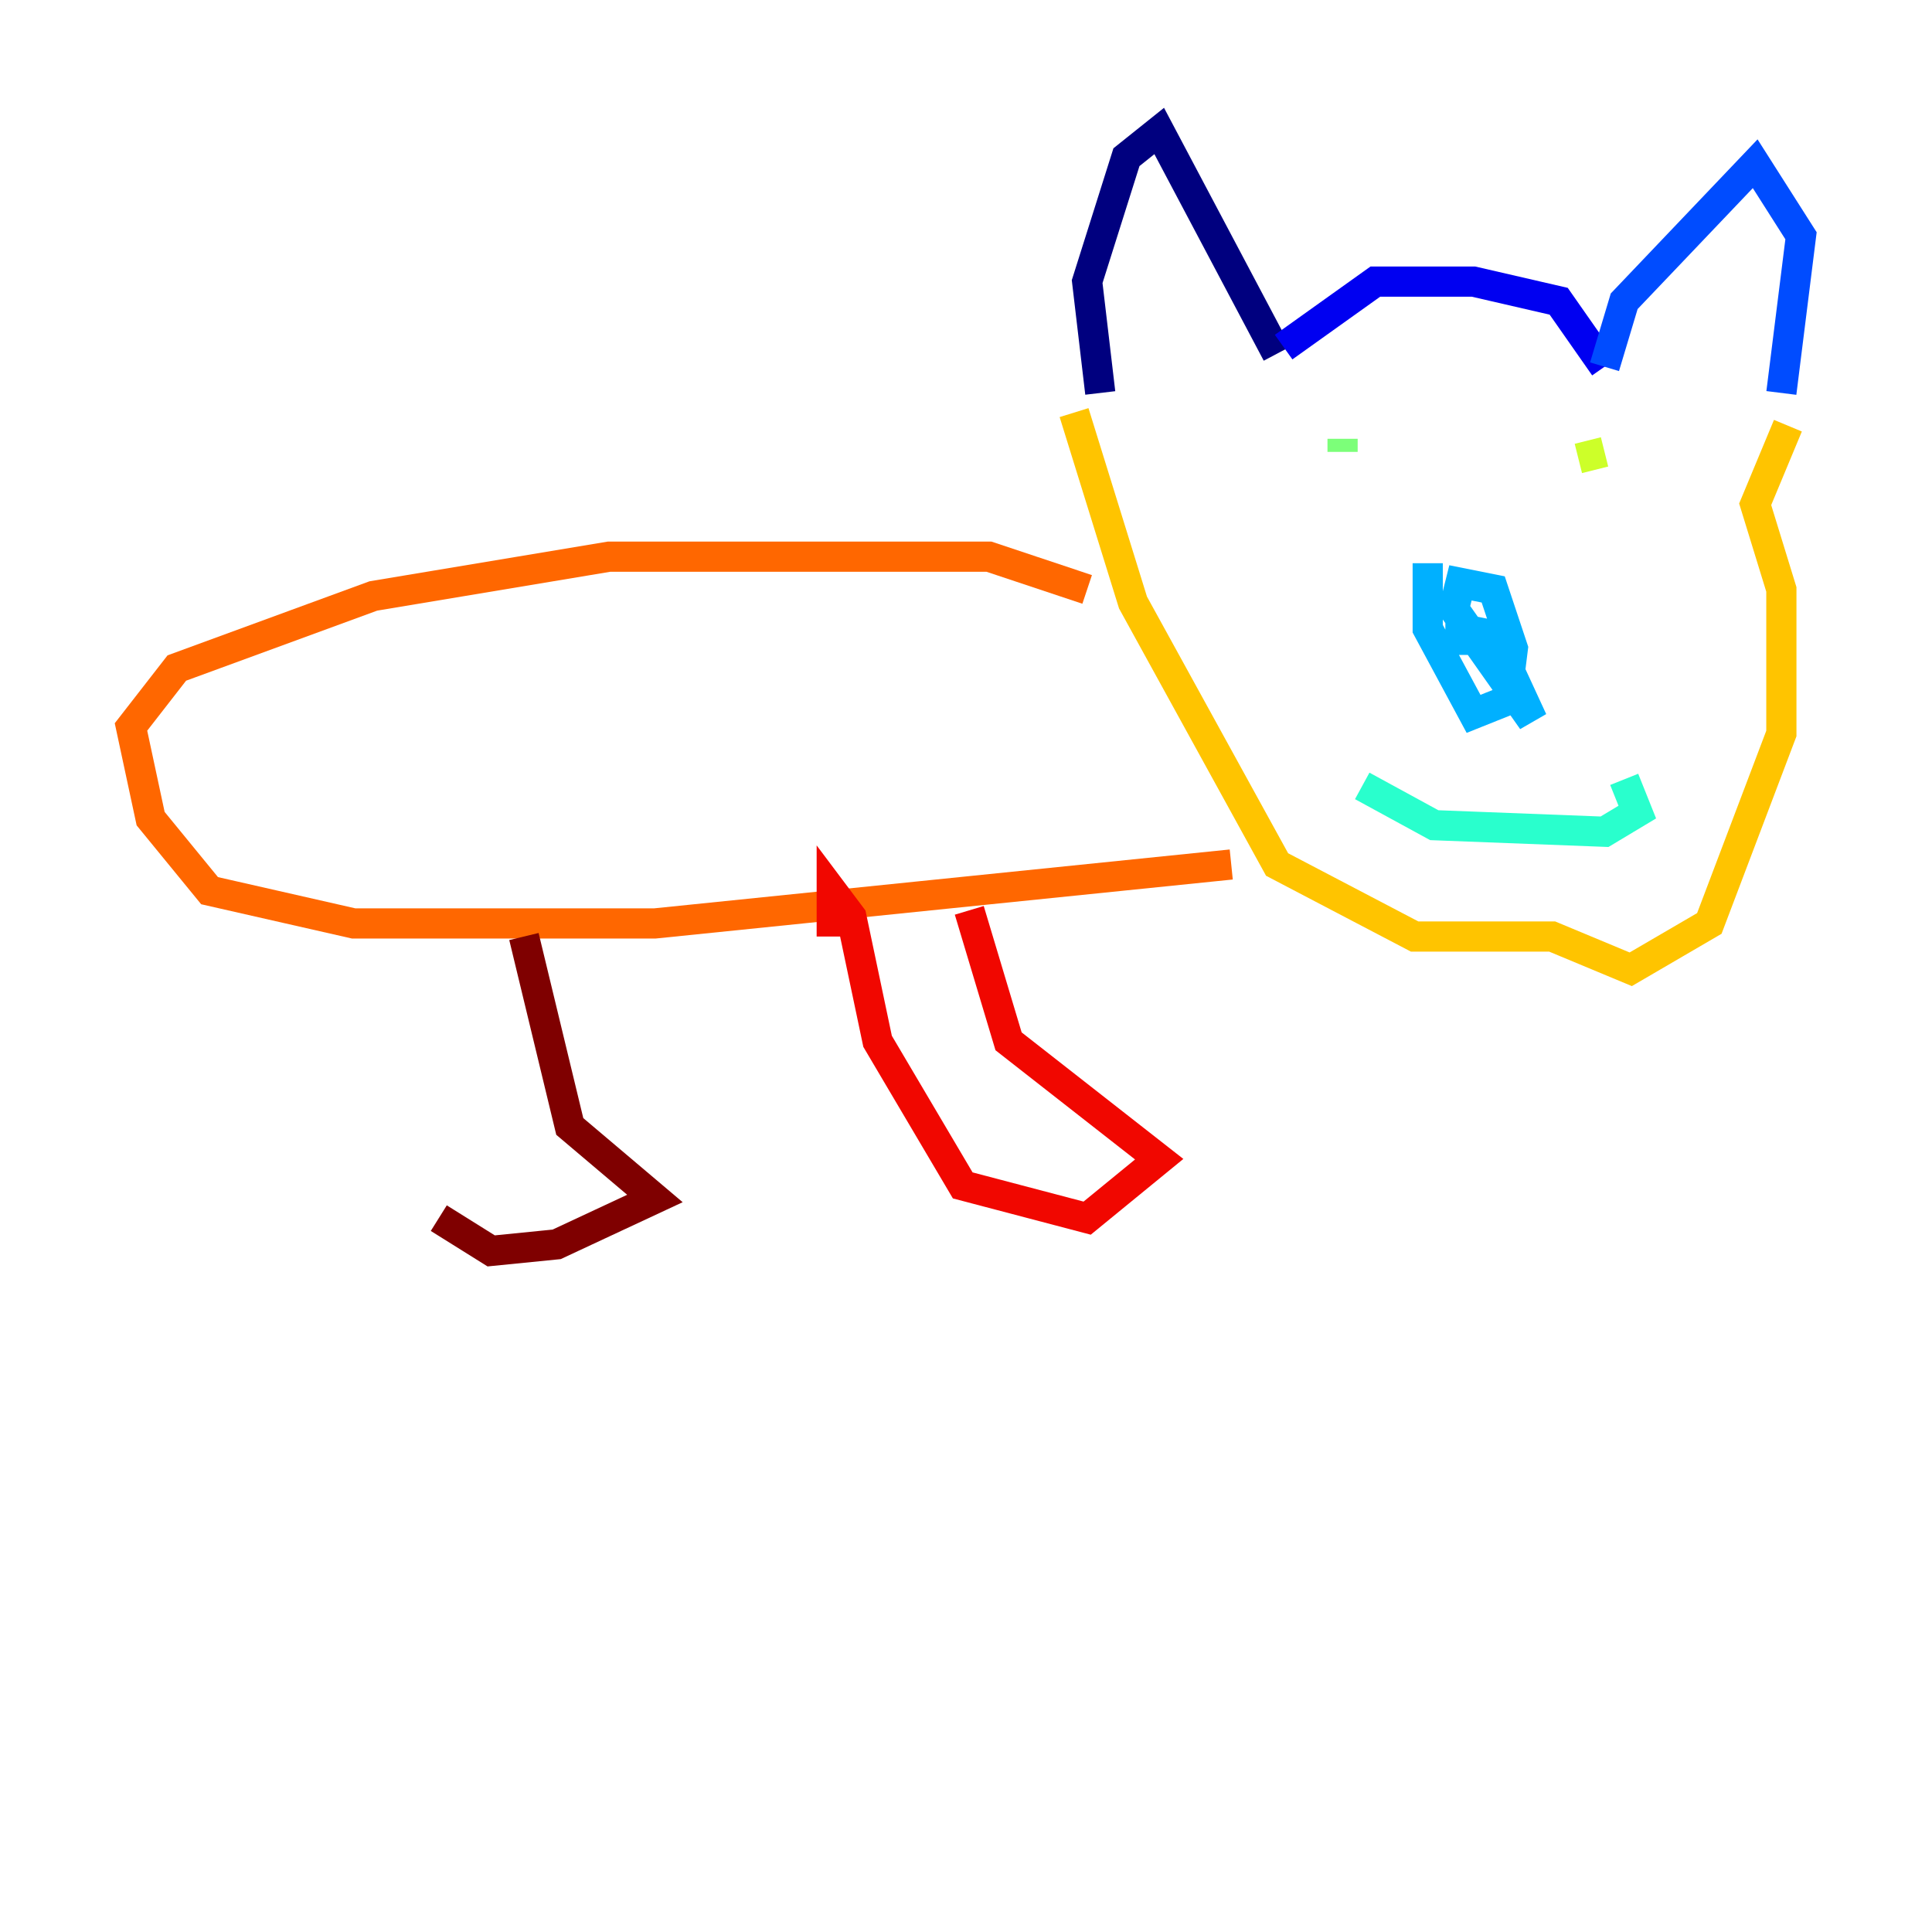 <?xml version="1.0" encoding="utf-8" ?>
<svg baseProfile="tiny" height="128" version="1.2" viewBox="0,0,128,128" width="128" xmlns="http://www.w3.org/2000/svg" xmlns:ev="http://www.w3.org/2001/xml-events" xmlns:xlink="http://www.w3.org/1999/xlink"><defs /><polyline fill="none" points="72.895,26.034 72.027,18.658 74.63,10.414 76.8,8.678 84.61,23.43" stroke="#00007f" stroke-width="2" /><polyline fill="none" points="85.044,22.997 91.119,18.658 97.627,18.658 103.268,19.959 106.305,24.298" stroke="#0000f1" stroke-width="2" /><polyline fill="none" points="106.305,24.298 107.607,19.959 116.285,10.848 119.322,15.62 118.02,26.034" stroke="#004cff" stroke-width="2" /><polyline fill="none" points="94.59,37.315 94.59,41.654 97.627,47.295 99.797,46.427 100.231,42.956 98.929,39.051 96.759,38.617 96.325,40.352 101.532,47.729 98.929,42.088 96.759,41.654 96.759,43.39" stroke="#00b0ff" stroke-width="2" /><polyline fill="none" points="90.251,52.068 95.024,54.671 106.305,55.105 108.475,53.803 107.607,51.634" stroke="#29ffcd" stroke-width="2" /><polyline fill="none" points="88.949,29.071 88.949,29.939" stroke="#7cff79" stroke-width="2" /><polyline fill="none" points="106.305,29.939 104.57,30.373" stroke="#cdff29" stroke-width="2" /><polyline fill="none" points="71.159,27.336 75.064,39.919 84.61,57.275 93.722,62.047 102.834,62.047 108.041,64.217 113.248,61.18 118.02,48.597 118.02,39.051 116.285,33.41 118.454,28.203" stroke="#ffc400" stroke-width="2" /><polyline fill="none" points="72.027,39.051 65.519,36.881 40.352,36.881 24.732,39.485 11.715,44.258 8.678,48.163 9.98,54.237 13.885,59.01 23.43,61.18 43.39,61.18 81.573,57.275" stroke="#ff6700" stroke-width="2" /><polyline fill="none" points="64.217,60.312 66.82,68.99 76.8,76.8 72.027,80.705 63.783,78.536 58.142,68.99 56.407,60.746 55.105,59.01 55.105,62.047" stroke="#f10700" stroke-width="2" /><polyline fill="none" points="34.712,62.047 37.749,74.63 43.39,79.403 36.881,82.441 32.542,82.875 29.071,80.705" stroke="#7f0000" stroke-width="2" /></svg>